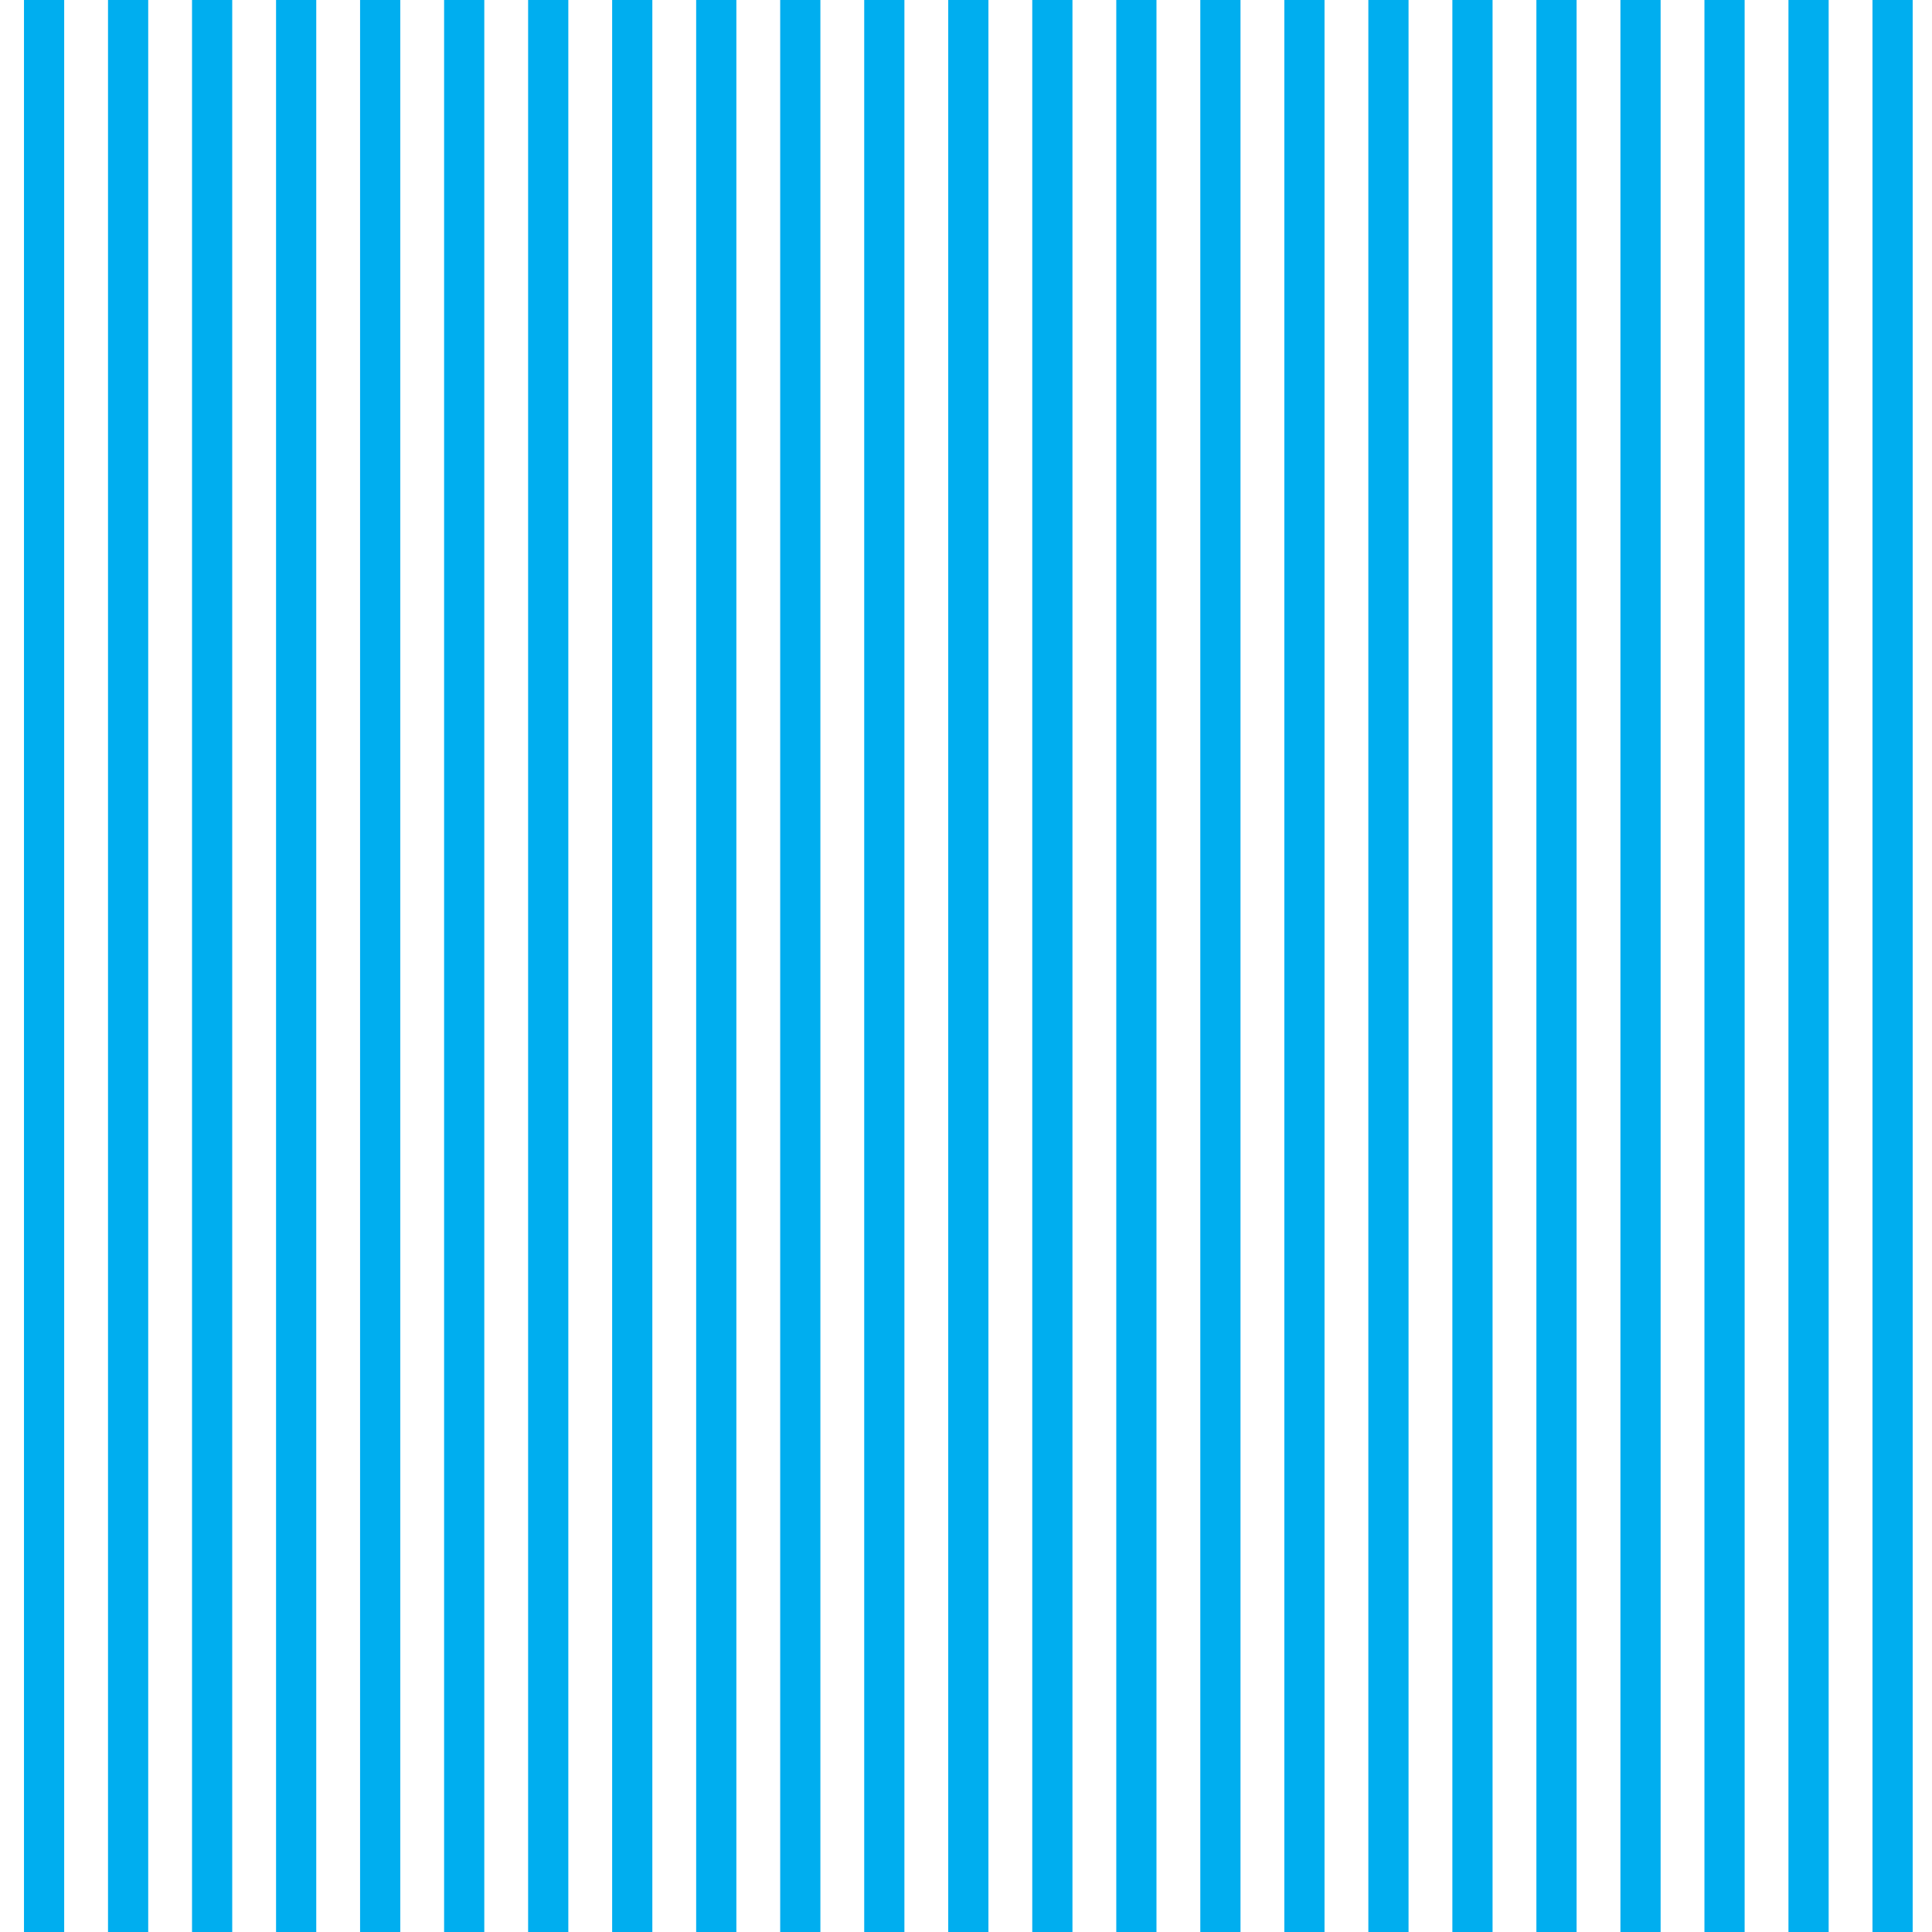 <svg xmlns="http://www.w3.org/2000/svg" xml:space="preserve" width="74.5" height="74.5" viewBox="2.4 -78.6 74.5 74.5"><path d="M2.4-78.6h74.5v74.5H2.4z" style="fill:none"/><path d="M4.1-78.6v74.5M7.34-78.6v74.5M10.58-78.6v74.5M13.82-78.6v74.5M17.06-78.6v74.5" style="fill-rule:evenodd;clip-rule:evenodd;fill:none;stroke:#00aeef;stroke-width:1.55"/><path d="M20.3-78.6v74.5" style="fill:none;stroke:#00aeef;stroke-width:1.55"/><path d="M23.54-78.6v74.5M26.78-78.6v74.5M30.02-78.6v74.5M33.26-78.6v74.5M36.5-78.6v74.5M39.74-78.6v74.5M42.98-78.6v74.5M46.22-78.6v74.5M49.46-78.6v74.5M52.7-78.6v74.5M55.94-78.6v74.5M59.18-78.6v74.5M62.42-78.6v74.5M65.66-78.6v74.5M68.9-78.6v74.5M72.14-78.6v74.5M75.38-78.6v74.5" style="fill-rule:evenodd;clip-rule:evenodd;fill:none;stroke:#00aeef;stroke-width:1.55"/><path d="M2.4-78.6h74.5v74.5H2.4z" style="fill-rule:evenodd;clip-rule:evenodd;fill:none"/></svg>